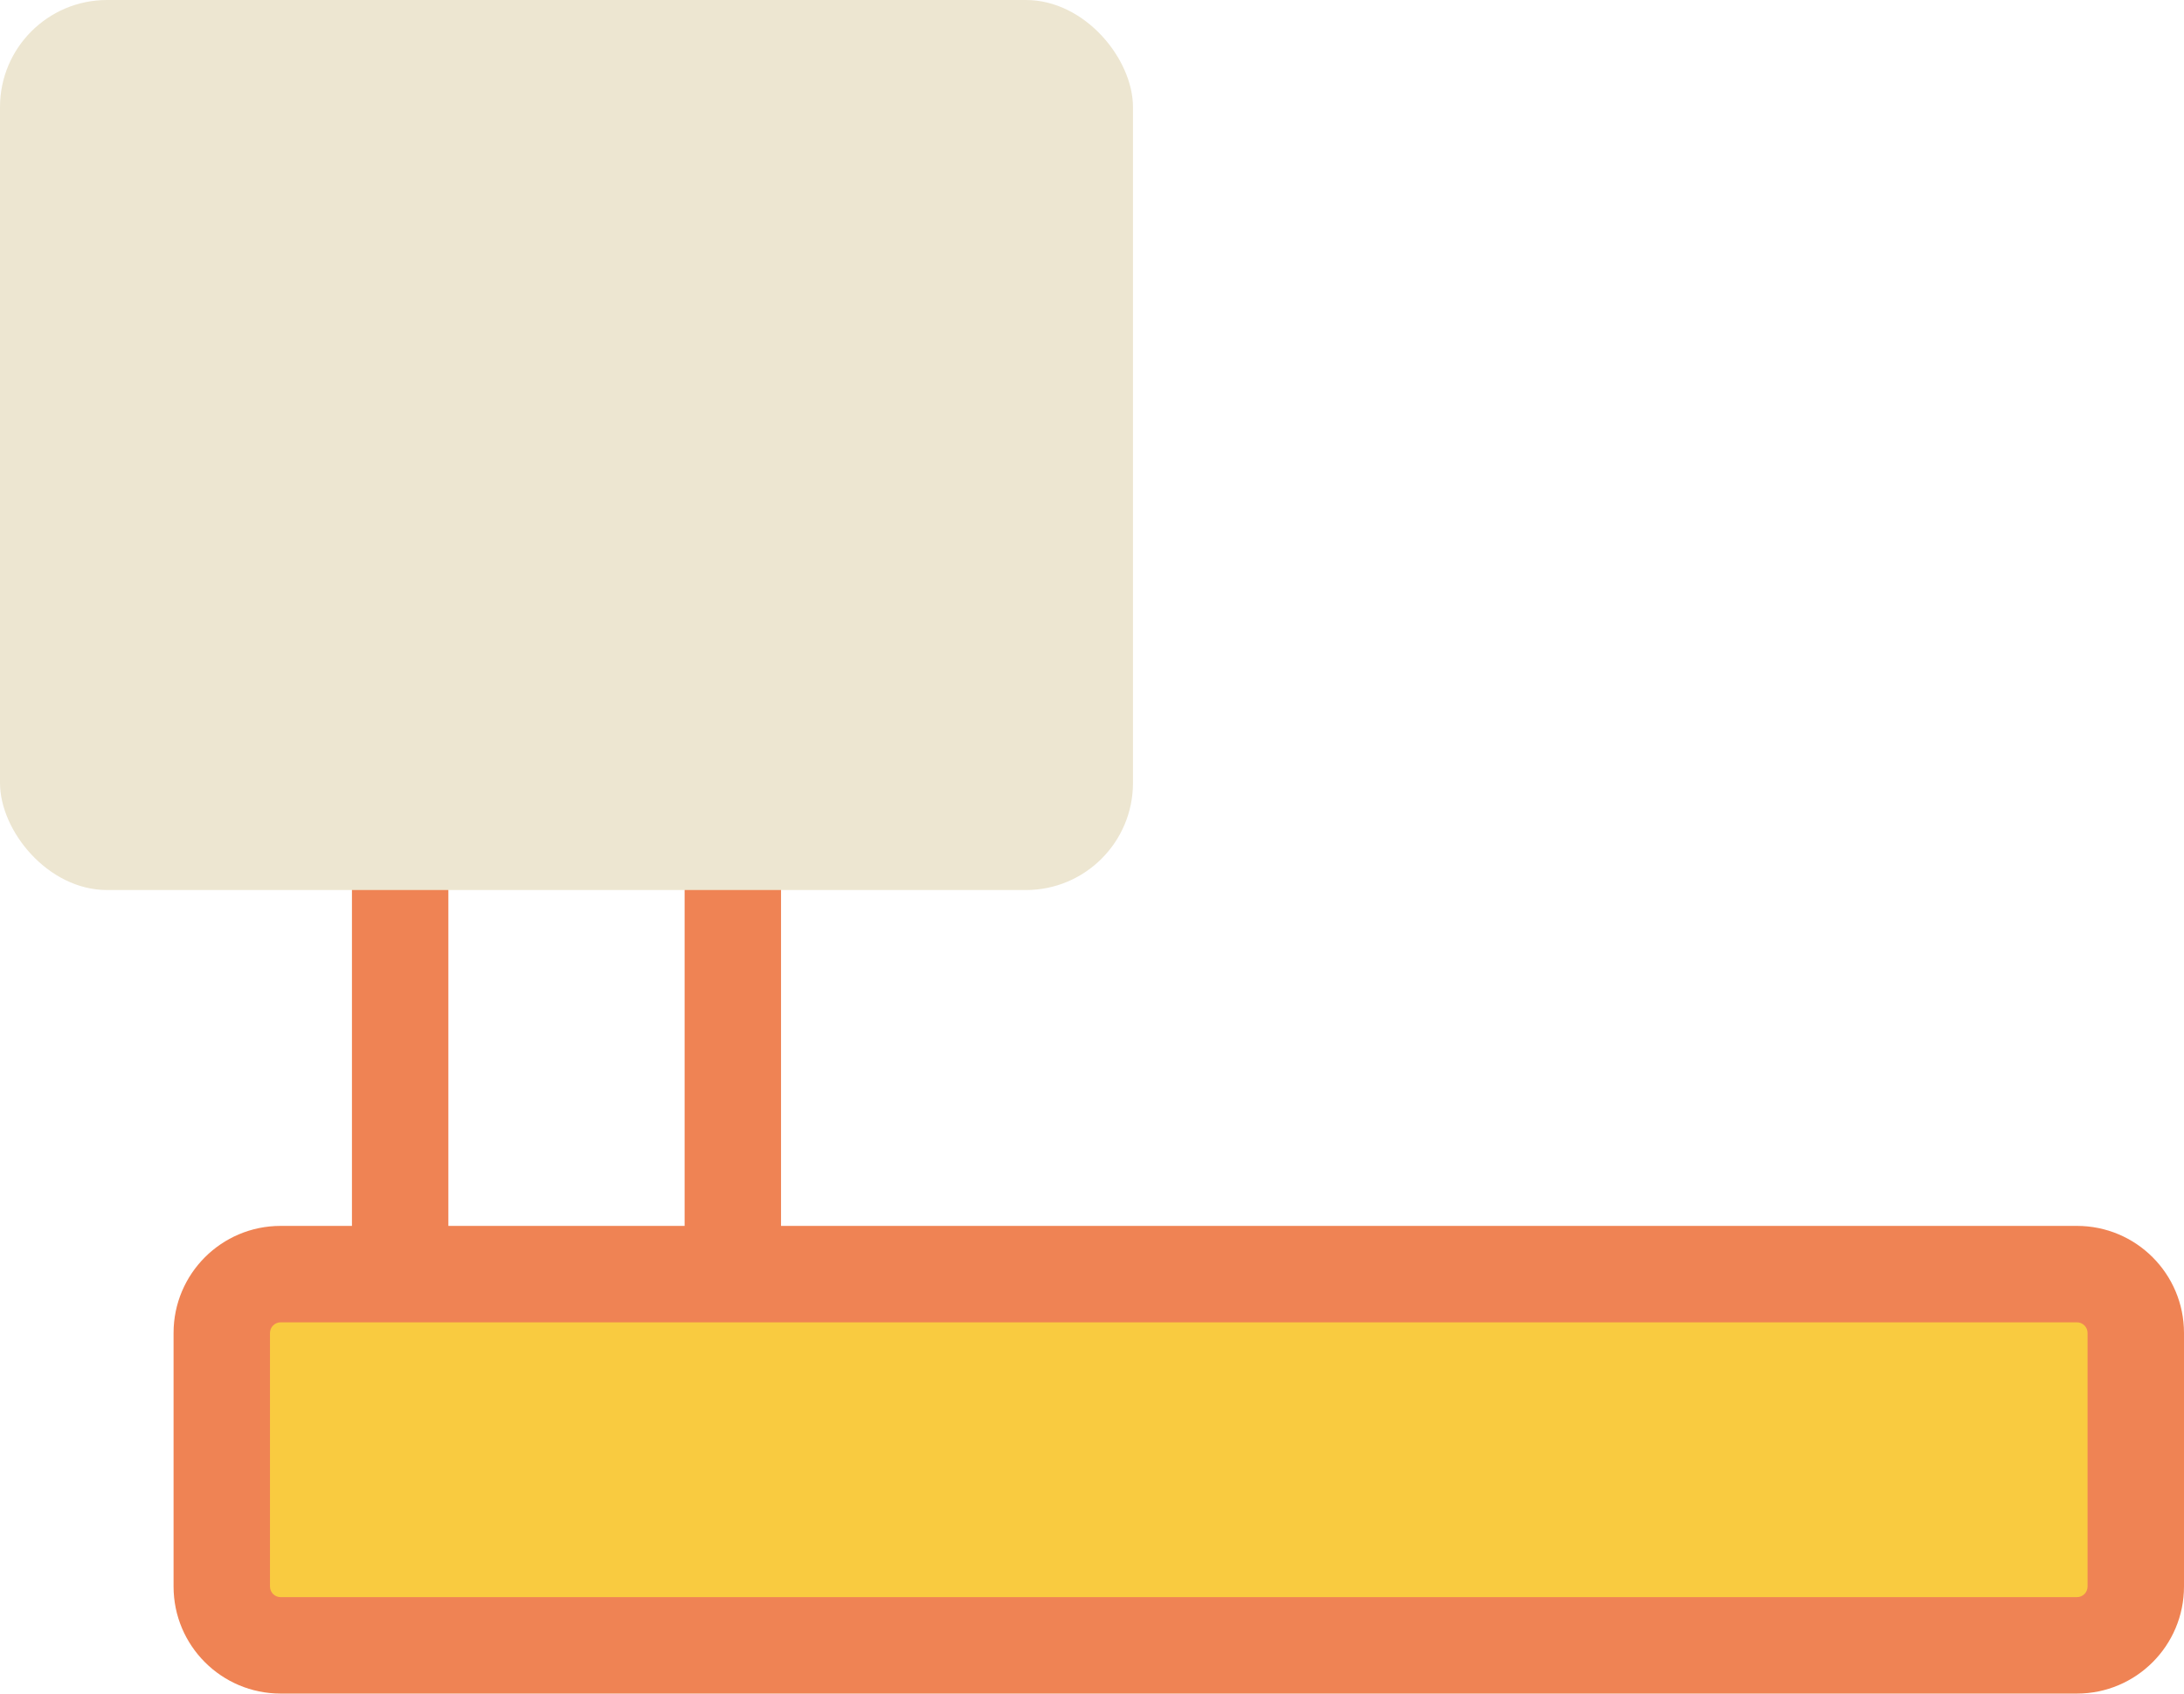 <?xml version="1.0" encoding="UTF-8"?>
<svg id="Layer_1" data-name="Layer 1" xmlns="http://www.w3.org/2000/svg" viewBox="0 0 453 351.26">
  <defs>
    <style>
      .cls-1 {
        fill: #f9cb40;
      }

      .cls-1, .cls-2, .cls-3 {
        stroke-width: 0px;
      }

      .cls-2 {
        fill: #ede6d1;
      }

      .cls-3 {
        fill: #ef8354;
      }
    </style>
  </defs>
  <g>
    <path class="cls-3" d="m139.79,81.26c1.22,0,2.21.99,2.21,2.21v197.58c0,1.22-.99,2.21-2.21,2.21h-44.58c-1.22,0-2.21-.99-2.21-2.21V83.48c0-1.22.99-2.21,2.21-2.21h44.58m0-20h-44.58c-12.27,0-22.21,9.94-22.21,22.21v197.58c0,12.27,9.94,22.21,22.21,22.21h44.58c12.27,0,22.21-9.94,22.21-22.21V83.48c0-12.27-9.94-22.21-22.21-22.21h0Z"/>
    <g>
      <rect class="cls-1" x="46" y="264.26" width="397" height="77" rx="12.21" ry="12.21"/>
      <path class="cls-3" d="m430.79,274.26c1.22,0,2.21.99,2.21,2.21v52.58c0,1.22-.99,2.21-2.21,2.21H58.21c-1.22,0-2.21-.99-2.21-2.21v-52.58c0-1.22.99-2.21,2.21-2.21h372.58m0-20H58.21c-12.27,0-22.21,9.94-22.21,22.21v52.58c0,12.27,9.94,22.21,22.21,22.21h372.58c12.27,0,22.21-9.94,22.21-22.21v-52.58c0-12.27-9.94-22.21-22.21-22.21h0Z"/>
    </g>
  </g>
  <rect class="cls-2" width="235" height="184.6" rx="22.21" ry="22.21"/>
</svg>